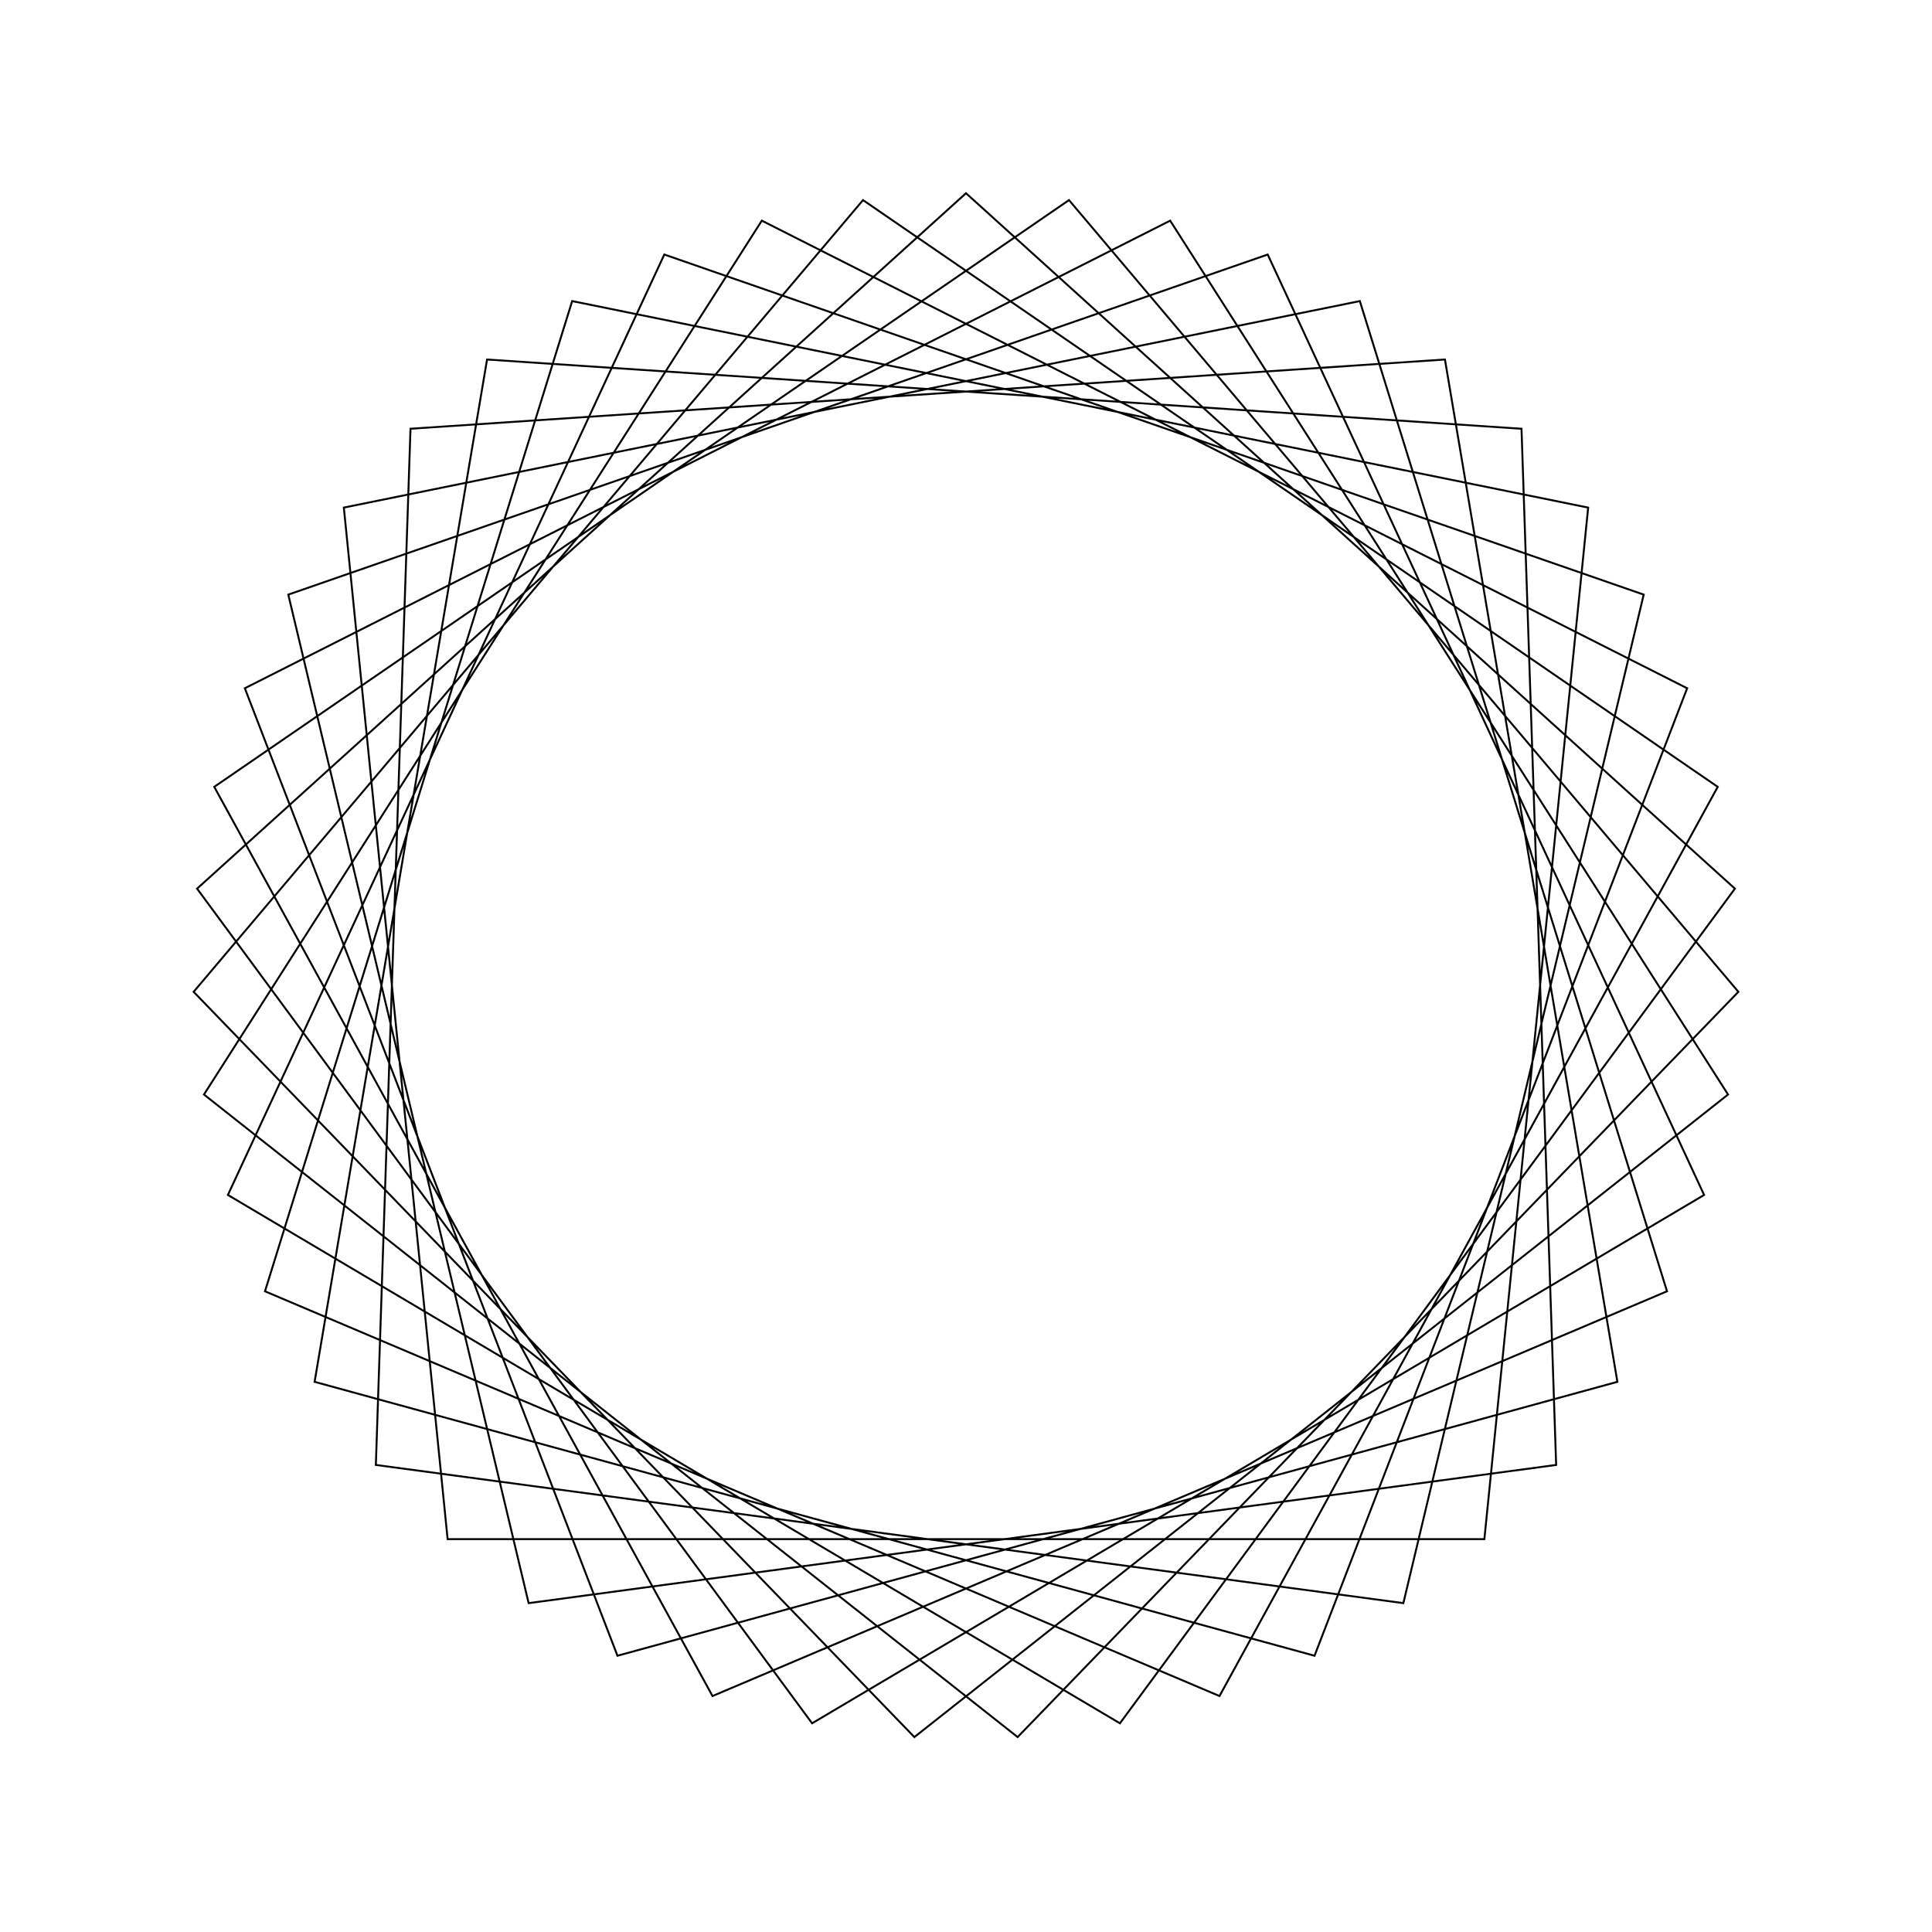 <?xml version="1.0" ?>
<svg height="100" width="100">
  <path d="M 50.0,90.0 L 89.799,54.004 L 57.967,10.802 L 11.796,38.149 L 34.384,86.826 L 85.078,69.223 L 72.638,17.022 L 19.454,24.175 L 21.247,77.808 L 74.79,81.392 L 83.716,28.477 L 31.96,14.299 L 12.673,64.376 L 60.568,88.579 L 89.443,43.347 L 47.328,10.089 L 10.022,48.663 L 44.669,89.643 L 88.91,59.273 L 63.121,12.213 L 13.716,33.163 L 29.615,84.416 L 82.203,73.727 L 76.831,20.334 L 23.169,20.334 L 17.797,73.727 L 70.385,84.416 L 86.284,33.163 L 36.879,12.213 L 11.09,59.273 L 55.331,89.643 L 89.978,48.663 L 52.672,10.089 L 10.557,43.347 L 39.432,88.579 L 87.327,64.376 L 68.04,14.299 L 16.284,28.477 L 25.21,81.392 L 78.753,77.808 L 80.546,24.175 L 27.362,17.022 L 14.922,69.223 L 65.616,86.826 L 88.204,38.149 L 42.033,10.802 L 10.201,54.004 L 50.0,90.0Z" fill="none" stroke="black" stroke-width="0.1" transform="matrix(1 0 0 -1 0 100)"/>
</svg>
